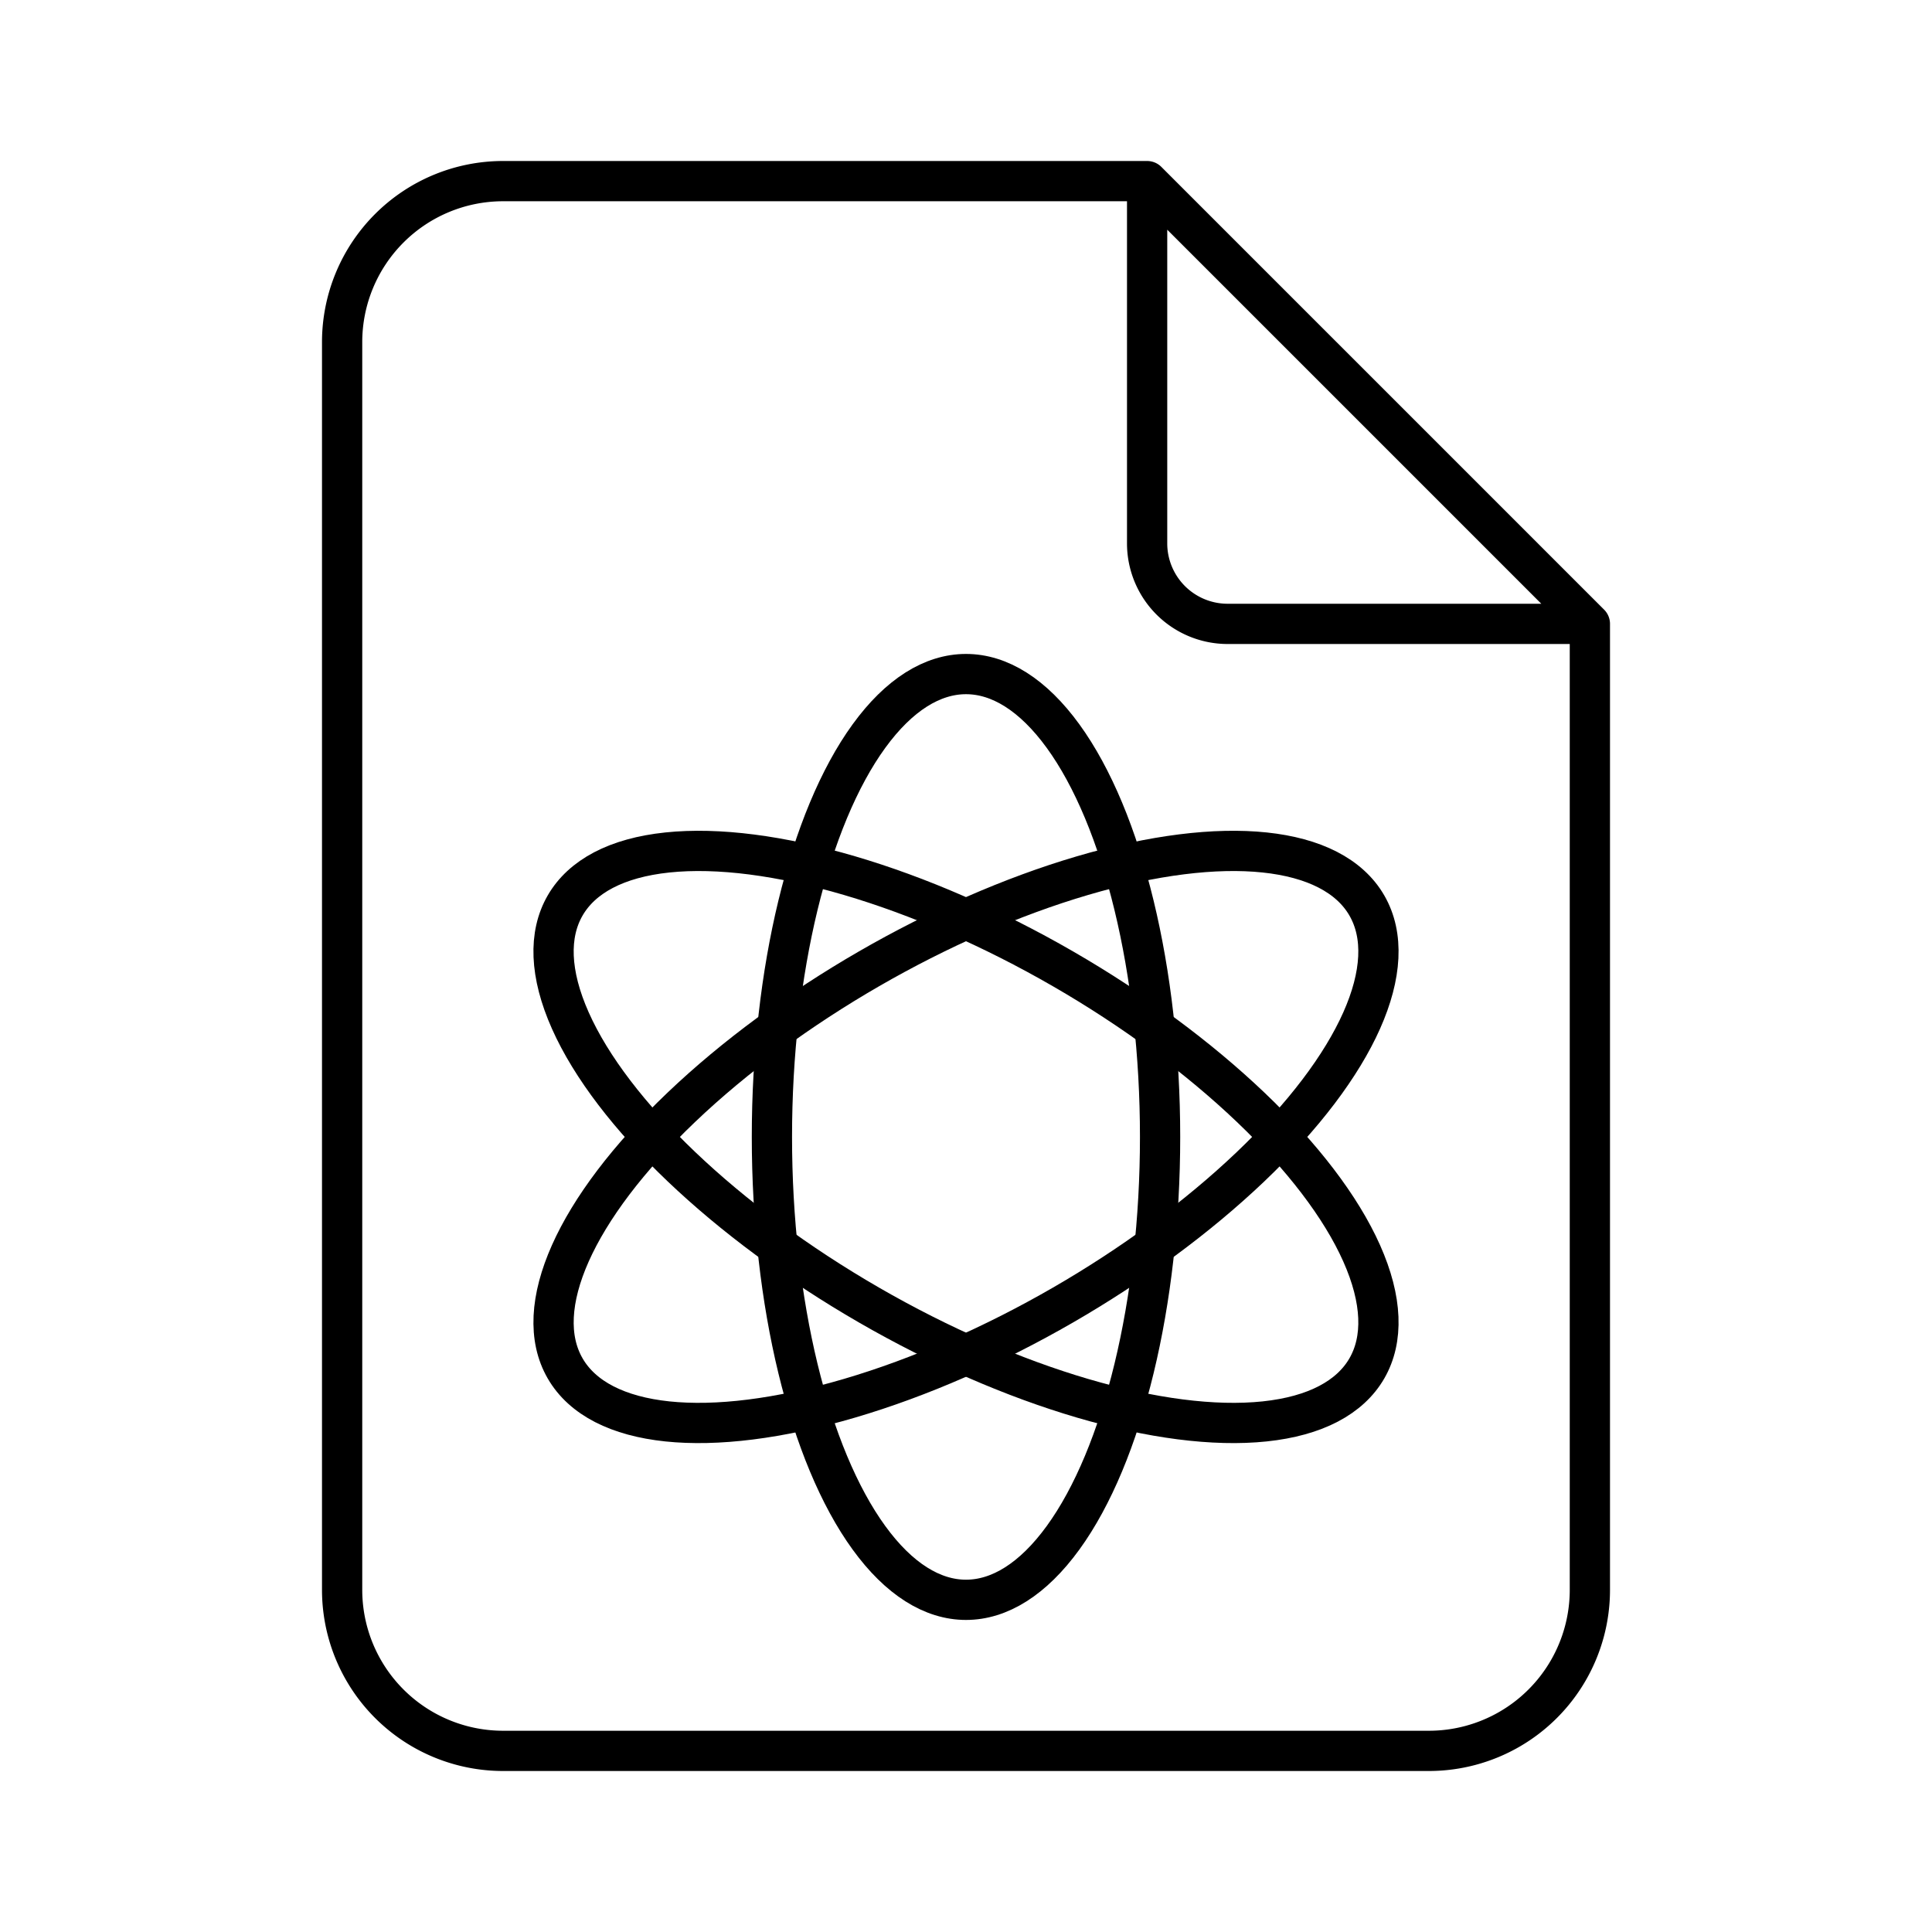 <svg xmlns="http://www.w3.org/2000/svg" xmlns:xlink="http://www.w3.org/1999/xlink" width="48" height="48" viewBox="0 0 48 48"><path fill="none" stroke="currentColor" stroke-linecap="round" stroke-linejoin="round" d="M39.5 15.5h-9a2 2 0 0 1-2-2v-9h-16a4 4 0 0 0-4 4v31a4 4 0 0 0 4 4h23a4 4 0 0 0 4-4zm-11-11l11 11"/><ellipse cx="24" cy="28.247" fill="none" stroke="currentColor" stroke-linecap="round" stroke-linejoin="round" rx="4.822" ry="11.5"/><ellipse cx="24" cy="28.247" fill="none" stroke="currentColor" stroke-linecap="round" stroke-linejoin="round" rx="11.5" ry="4.822" transform="rotate(-30 24 28.247)"/><ellipse cx="24" cy="28.247" fill="none" stroke="currentColor" stroke-linecap="round" stroke-linejoin="round" rx="4.822" ry="11.5" transform="rotate(-60 24 28.247)"/></svg>